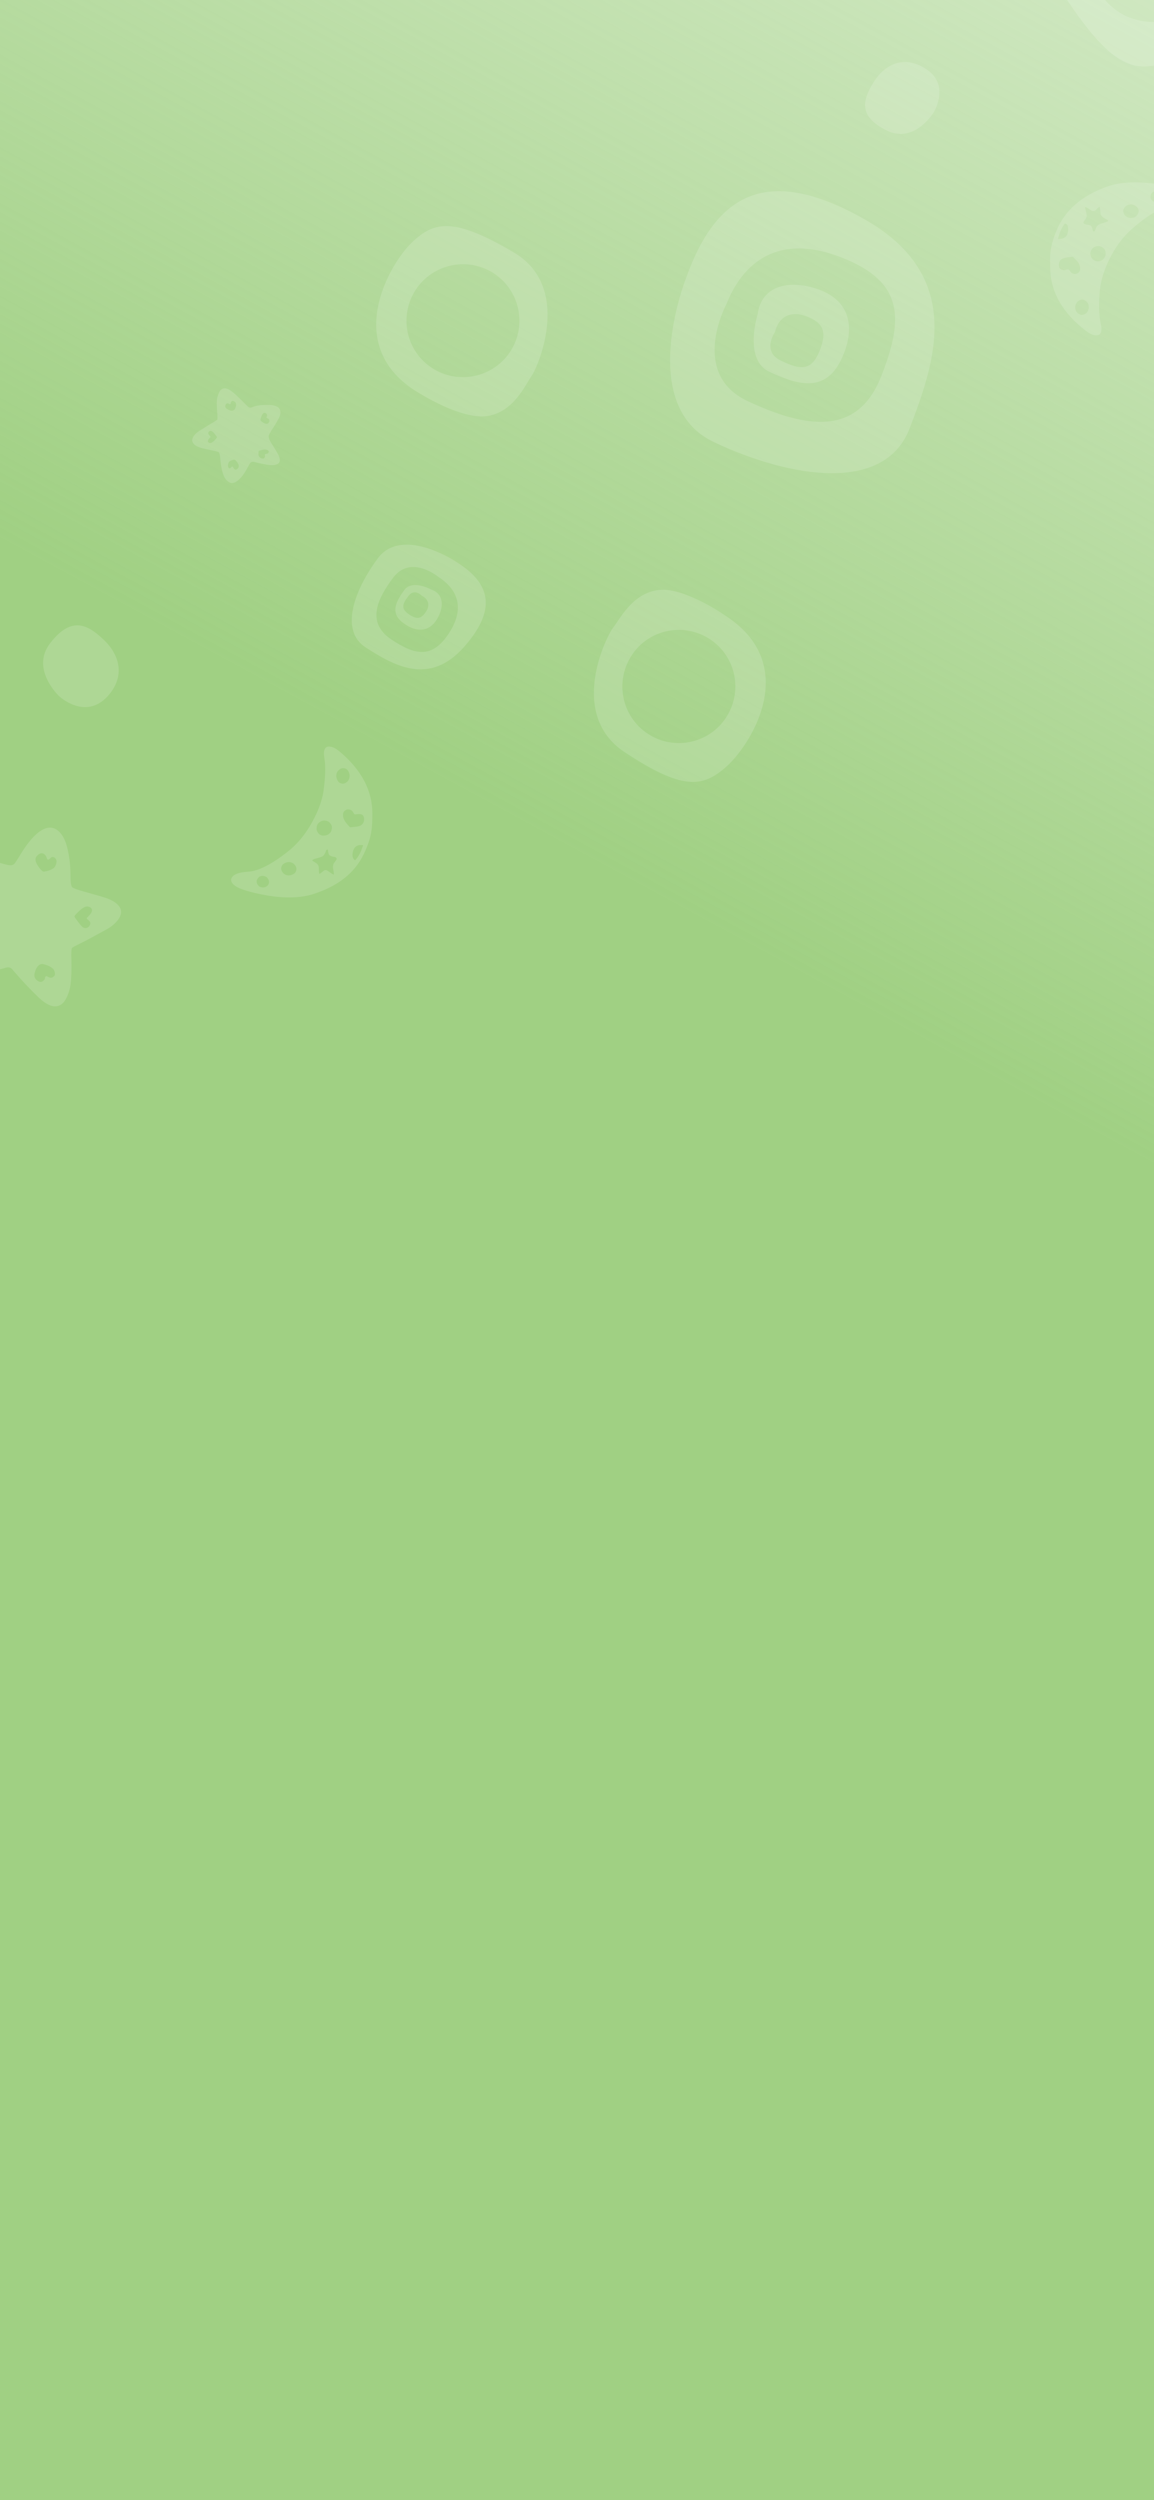 <?xml version="1.0" encoding="utf-8"?>
<!-- Generator: Adobe Illustrator 22.0.1, SVG Export Plug-In . SVG Version: 6.00 Build 0)  -->
<svg version="1.1" id="Layer_1" xmlns="http://www.w3.org/2000/svg" xmlns:xlink="http://www.w3.org/1999/xlink" x="0px" y="0px"
	 viewBox="0 0 375 812" style="enable-background:new 0 0 375 812;" xml:space="preserve">
<style type="text/css">
	.st0{fill:url(#SVGID_1_);}
	.st1{clip-path:url(#SVGID_3_);fill:#FFFFFF;fill-opacity:0.15;}
</style>
<linearGradient id="SVGID_1_" gradientUnits="userSpaceOnUse" x1="402.336" y1="802.311" x2="241.335" y2="505.311" gradientTransform="matrix(1 0 0 -1 0 812)">
	<stop  offset="0" style="stop-color:#A0D083;stop-opacity:0.5"/>
	<stop  offset="1" style="stop-color:#A0D083"/>
</linearGradient>
<rect class="st0" width="375" height="812"/>
<g>
	<defs>
		
			<rect id="SVGID_2_" x="-102.7" y="-111.2" transform="matrix(0.403 -0.915 0.915 0.403 12.172 233.521)" width="575.5" height="437.3"/>
	</defs>
	<clipPath id="SVGID_3_">
		<use xlink:href="#SVGID_2_"  style="overflow:visible;"/>
	</clipPath>
	<path class="st1" d="M210.5,238.3c8.5,5.6,19.9,3.2,25.4-5.2c5.6-8.5,3.3-19.9-5.2-25.5c-8.5-5.6-19.9-3.2-25.4,5.2
		C199.7,221.3,202,232.7,210.5,238.3z M199.2,203.9c2.3-2.9,6.4-11.4,15-12.3c8.6-0.9,22.2,8.8,22.2,8.8
		c24.1,16.3,7.1,42.2-0.6,48.8c-7.6,6.6-14,7.5-32.8-4.9C184.4,232,197,206.8,199.2,203.9z"/>
	<path class="st1" d="M17.6,317c-0.6,0.7-1.3,0.7-2.1,0.2c-0.5-0.3-0.8-0.2-0.9,0.5c0,0.3-0.1,0.5-0.4,0.7c-0.6,0.7-1.4,0.7-2.3-0.1
		c-0.7-0.6-0.9-1.4-0.6-2.4c0.2-0.8,0.5-1.5,0.9-2c0.6-0.7,1.3-1,2.1-0.7c1.3,0.3,2.2,0.8,2.9,1.4c0.3,0.3,0.5,0.7,0.6,1.2
		C17.9,316.3,17.9,316.8,17.6,317z M29,300.8c-0.6,0.7-1.3,0.8-2,0.4c-0.5-0.3-1.2-1.2-2.3-2.7c-0.4-0.5-0.5-0.8-0.5-0.9
		c0-0.1,0.2-0.4,0.6-0.8c1.6-1.7,2.8-2.5,3.7-2.4c0.4,0.1,0.8,0.2,1,0.4c0.7,0.6,0.5,1.5-0.6,2.6c-0.5,0.6-0.8,0.8-0.7,0.7
		c-0.1,0.2,0.1,0.4,0.6,0.8C29.5,299.5,29.5,300.1,29,300.8z M-4.6,309.9c-0.7,0.7-1.4,0.8-2.1,0.1c-0.6-0.6-0.7-1.2-0.3-1.9
		c0.2-0.4,0.3-0.6,0.2-0.7c-0.1-0.1-0.3-0.2-0.8-0.4c-0.4-0.1-0.7-0.5-1-1c-0.2-0.5-0.1-1,0.4-1.6c0.9-1,2.4-0.7,4.3,1.1
		c0.5,0.5,0.7,1,0.4,1.6c-0.1,0.2-0.3,0.7-0.5,1.5C-4.2,309.3-4.4,309.8-4.6,309.9z M17.9,281.4c-0.3,0.6-1.2,1.1-2.6,1.5
		c-0.6,0.1-1,0.2-1.2,0.2c-0.2,0-0.4-0.3-0.8-0.6c-1.8-2.1-2.2-3.6-1.3-4.5c0.9-1,1.8-1.2,2.6-0.4c0.2,0.2,0.4,0.5,0.5,0.8
		c0.1,0.3,0.2,0.6,0.3,0.7c0.2,0.2,0.5,0.1,0.9-0.3c0.5-0.6,1-0.6,1.5-0.2C18.5,279.1,18.6,280.1,17.9,281.4z M-1.9,287.7
		c-2.3,0.6-3.9,0.5-4.7-0.2c-0.5-0.5-0.5-1.1,0.1-1.7c0.1-0.2,0.4-0.2,0.9-0.2c0.5,0,0.8-0.1,0.9-0.2c0.1-0.1,0.1-0.4,0-0.9
		c-0.1-0.5,0-0.9,0.4-1.3c0.3-0.3,0.7-0.4,1.2-0.4c0.5,0,1,0.3,1.3,0.6c0.7,0.6,1,1.7,0.8,3l-0.1,1.2
		C-1.2,287.5-1.5,287.6-1.9,287.7z M22.6,321.4c0.5-1.8,0.7-5,0.6-9.6c-0.1-2.3,0-3.6,0.2-3.9c0.1-0.2,1.1-0.7,2.9-1.6
		c2.1-1,4.9-2.6,8.6-4.6c1.2-0.7,2.1-1.4,2.9-2.3c2-2.2,2.1-4.2,0.1-5.9c-0.8-0.7-1.9-1.3-3.3-1.8c-1.2-0.4-3.6-1.1-7.2-2.1
		c-2.2-0.6-3.5-1.1-3.9-1.4c-0.4-0.4-0.6-1.7-0.6-4.1c0-3.2-0.4-6.2-1.1-9c-0.6-2.3-1.5-4-2.7-5.1c-2.3-2.1-5.1-1.5-8.4,2
		c-1.3,1.4-2.8,3.4-4.4,6.1c-0.8,1.3-1.3,2-1.5,2.3c-0.4,0.5-1,0.7-1.8,0.6c-0.3,0-1.5-0.3-3.5-0.9c-1.8-0.5-3.7-0.9-5.9-1.4
		c-3.2-0.6-5.3-0.4-6.4,0.8c-1.1,1.2-0.9,3.5,0.7,6.6c0.7,1.4,1.8,3.3,3.3,5.9c0.9,1.7,1.4,3.1,1.3,4c-0.1,0.7-0.8,1.9-1.9,3.6
		c-1,1.3-2.4,3.4-4.3,6.1c-2.2,3.4-2.5,6-0.7,7.6c1.2,1.1,3.3,1.7,6.3,1.9c3.9,0.2,7,0,9.3-0.7c0.8-0.3,1.4-0.4,1.7-0.3
		c0.4,0,0.9,0.3,1.4,1c3.1,3.6,5.9,6.5,8.3,8.8c3.4,3.2,6.1,3.7,8.1,1.5C21.4,324.6,22.1,323.3,22.6,321.4z"/>
	<path class="st1" d="M127.2,207.7c7.8,5.2,13.2,6.2,18.6-1.9c6.3-9.5,1.4-15.4-3.3-18.4c0,0-9-7.5-14.8,0.3
		C122,195.3,119.4,202.5,127.2,207.7z M122.8,181.3c7.7-10.3,24.7,0.7,24.7,0.7c11,6.6,14.9,14.9,3.4,28s-23.2,5.9-31.9,0.4
		C110.2,204.9,115.1,191.7,122.8,181.3z"/>
	<path class="st1" d="M133,199.6c2.7,1.8,4,1.2,5.4-0.9c1.4-2,0.9-4.1-1.3-5.2c0,0-2.4-2.6-4.4,0.1
		C130.6,196.3,130.3,197.8,133,199.6z M131.4,191.6c2.6-3.5,8.8-0.1,8.8-0.1c4,1.4,4.2,5.6,1.8,9.6c-2.4,4-6.5,4.6-11,1.2
		C126.5,199,128.9,195.1,131.4,191.6z"/>
	<path class="st1" d="M19.2,226.1c0,0-9.4-8.8-2.9-17.2c6.5-8.4,11.6-6.6,17.1-1.4c5.6,5.1,7.4,12.2,1.6,18.6
		C27.7,234.1,19.2,226.1,19.2,226.1z"/>
	<path class="st1" d="M83.4,286.1c0.1-0.5,0.4-0.9,0.8-1.3c0.4-0.3,0.9-0.4,1.5-0.3c0.5,0.1,1,0.3,1.3,0.8c0.3,0.4,0.5,0.9,0.4,1.4
		c-0.1,0.5-0.3,0.9-0.8,1.2c-0.4,0.3-0.9,0.4-1.5,0.3s-1-0.3-1.3-0.8C83.5,287.1,83.4,286.6,83.4,286.1z M91.4,281.8
		c0.1-0.6,0.4-1.1,1-1.4c0.5-0.3,1.2-0.5,1.8-0.4c0.7,0.1,1.2,0.4,1.6,0.9c0.4,0.5,0.6,1,0.5,1.6c-0.1,0.6-0.4,1.1-1,1.4
		c-0.5,0.3-1.2,0.5-1.8,0.4c-0.7-0.1-1.2-0.4-1.6-0.9C91.5,282.9,91.3,282.4,91.4,281.8z M102.9,268.6c0.1-0.7,0.4-1.2,1-1.6
		c0.5-0.4,1.2-0.6,1.8-0.5c0.7,0.1,1.3,0.4,1.7,1c0.4,0.5,0.6,1.2,0.4,1.8c-0.1,0.7-0.4,1.2-1,1.6c-0.5,0.4-1.2,0.5-1.9,0.5
		c-0.7-0.1-1.2-0.4-1.6-1C102.9,269.9,102.8,269.3,102.9,268.6z M101.5,279.4c0-0.1,0.3-0.3,0.9-0.5c0.3-0.1,0.9-0.2,1.7-0.5
		c0.8-0.2,1.2-0.6,1.5-1.3c0.1-0.1,0.2-0.4,0.3-0.7c0.1-0.3,0.3-0.5,0.4-0.5c0.2,0,0.3,0.2,0.3,0.4c0,0.3,0.1,0.6,0.2,1
		c0.1,0.4,0.5,0.7,1.2,0.9c0.2,0,0.4,0.1,0.7,0.1c0.7,0.2,0.9,0.6,0.5,1.1c-0.1,0.2-0.3,0.4-0.5,0.7c-0.4,0.4-0.5,1-0.5,1.6
		c0,0.2,0.1,0.7,0.2,1.3c0.1,0.6,0.1,0.9,0.1,0.9c0,0.1-0.1,0.2-0.2,0.1c-0.1,0-0.7-0.4-1.7-1.1c-0.5-0.4-1-0.4-1.4-0.1
		c-0.2,0.2-0.5,0.4-0.9,0.7c-0.2,0.2-0.4,0.3-0.5,0.3c-0.1,0-0.2-0.7-0.2-1.9c0-0.6-0.2-1-0.6-1.4c-0.3-0.2-0.6-0.4-0.9-0.6
		C101.7,279.7,101.5,279.6,101.5,279.4z M109.3,251.6c0.1-0.7,0.4-1.2,0.9-1.6c0.5-0.4,1-0.6,1.6-0.5c0.6,0.1,1.1,0.4,1.4,1
		c0.3,0.5,0.5,1.2,0.4,1.8c-0.1,0.7-0.4,1.3-0.9,1.7c-0.5,0.4-1,0.6-1.6,0.5c-0.6-0.1-1.1-0.4-1.4-1
		C109.4,252.9,109.2,252.3,109.3,251.6z M111.5,264.2c0.1-0.4,0.3-0.8,0.7-1c0.4-0.3,0.8-0.4,1.2-0.3c0.7,0.1,1.1,0.4,1.4,1
		c0.2,0.4,0.4,0.6,0.6,0.6c0.1,0,0.4,0,0.9-0.1c0.2,0,0.4,0,0.7,0c1,0.1,1.4,0.8,1.3,2c-0.1,0.9-0.6,1.5-1.3,1.8
		c-0.4,0.2-1.2,0.3-2.3,0.4c-0.6,0.1-0.9,0.1-0.9,0.1c-0.1,0-0.3-0.3-0.7-0.7C111.8,266.6,111.3,265.4,111.5,264.2z M114.6,277
		c0.3-1.9,1.4-2.8,3.4-2.5c-0.7,2.3-1.6,3.9-2.6,4.9C114.7,279,114.4,278.2,114.6,277z M78.9,288.9c2.6,0.9,5.4,1.5,8.3,2
		c5.7,0.9,10.4,0.7,14.2-0.4c8.1-2.5,13.8-6.8,16.8-13.1c1.3-2.7,2.2-5.3,2.5-7.6c0.2-1.2,0.3-3.1,0.3-5.6c0-7.3-3.4-14-10.5-20
		c-1.2-1-2.2-1.6-3.2-1.7c-1.1-0.2-1.8,0.3-2,1.6c-0.1,0.6,0,1.3,0.1,2.1c0.5,2.9,0.3,6.5-0.3,10.9c-0.5,3.1-1.7,6.3-3.6,9.8
		c-2.2,4-4.8,7.2-8,9.7c-5.2,4.1-9.5,6.3-12.8,6.5c-3.5,0.2-5.4,1.1-5.6,2.6C75.1,286.9,76.3,288,78.9,288.9z"/>
	<path class="st1" d="M357.8-1.7c6.4,9.3,19.1,11.6,28.4,5.2c9.3-6.4,11.6-19.1,5.2-28.4c-6.4-9.3-19.1-11.6-28.4-5.2
		C353.7-23.7,351.4-11,357.8-1.7z M360.5-41.8c3.5-2,11.4-9.1,20.6-6.4s19.2,18.3,19.2,18.3c18.1,26.8-10.3,46.4-20.9,50
		c-10.6,3.6-17.6,1.9-31.7-18.7C333.5-19.1,357-39.8,360.5-41.8z"/>
	<path class="st1" d="M159.7,88.3c-8.8-5.1-20-2.1-25.1,6.6c-5.1,8.8-2.2,20,6.6,25.1c8.8,5.1,20,2.1,25.1-6.6
		C171.4,104.6,168.4,93.4,159.7,88.3z M172.8,122c-2.1,3-5.8,11.7-14.3,13.1c-8.5,1.4-22.6-7.6-22.6-7.6c-25-15-9.4-41.7-2.1-48.7
		c7.3-7,13.6-8.3,33,3.1C186.1,93.1,174.9,119,172.8,122z"/>
	<path class="st1" d="M286.2,122.6c7.6-19,7.5-30.9-12.3-38.8c-23-9.2-33.5,3.9-37.9,15.1c0,0-12.1,22.5,7,31.4
		C262.1,139.2,278.5,141.6,286.2,122.6z M232,143.6c-25.3-11.9-9.2-52.9-9.2-52.9c9.3-26.3,25.1-38.2,58.1-19.5
		c33,18.7,22.7,46.9,14.7,67.9C287.6,160.1,257.3,155.5,232,143.6z"/>
	<path class="st1" d="M266.4,113.8c2.6-6.6,0.7-9-4.2-11c-5-2-9.1-0.2-10.4,5.1c0,0-4.4,6.3,2.1,9.3
		C260.4,120.3,263.8,120.4,266.4,113.8z M250.1,120.8c-8.6-3.9-3.9-18.7-3.9-18.7c1.2-9.3,10.1-11.5,19.8-8.1
		c9.6,3.4,12.6,11.8,7.3,22.9C267.9,128,258.6,124.7,250.1,120.8z"/>
	<path class="st1" d="M303.4,36.5c0,0-6.2,10.3-15.2,5.9c-8.9-4.4-8.2-9.3-4.5-15.4c3.7-6.1,9.8-9.1,16.7-4.9
		C309.2,27.2,303.4,36.5,303.4,36.5z"/>
	<path class="st1" d="M377.7,64c0,0.5-0.3,1-0.7,1.3c-0.4,0.3-0.9,0.5-1.4,0.4c-0.5,0-1-0.3-1.3-0.7c-0.4-0.4-0.5-0.9-0.4-1.4
		c0-0.5,0.3-0.9,0.7-1.2c0.4-0.3,0.9-0.5,1.4-0.4c0.5,0,1,0.3,1.3,0.7C377.6,63.1,377.8,63.5,377.7,64z M370,68.8
		c-0.1,0.6-0.4,1.1-0.9,1.5c-0.5,0.4-1.1,0.5-1.8,0.5c-0.7-0.1-1.2-0.3-1.7-0.8c-0.4-0.5-0.6-1-0.6-1.6c0.1-0.6,0.4-1.1,0.9-1.5
		c0.5-0.4,1.1-0.5,1.8-0.5c0.7,0.1,1.2,0.3,1.7,0.8C369.9,67.7,370.1,68.2,370,68.8z M359.3,82.6c-0.1,0.7-0.4,1.2-0.9,1.7
		c-0.5,0.4-1.1,0.6-1.8,0.6c-0.7-0.1-1.3-0.4-1.7-0.9c-0.4-0.5-0.6-1.1-0.6-1.8c0.1-0.7,0.4-1.2,0.9-1.7c0.5-0.4,1.2-0.6,1.9-0.6
		c0.7,0.1,1.2,0.4,1.7,0.9C359.2,81.3,359.3,81.9,359.3,82.6z M360.1,71.7c0,0.2-0.3,0.3-0.9,0.5c-0.3,0.1-0.9,0.3-1.6,0.5
		c-0.8,0.3-1.2,0.7-1.4,1.3c-0.1,0.1-0.1,0.4-0.3,0.7c-0.1,0.3-0.3,0.5-0.4,0.5c-0.2,0-0.3-0.2-0.4-0.4c-0.1-0.3-0.1-0.6-0.3-1
		c-0.1-0.4-0.5-0.7-1.3-0.8c-0.2,0-0.4,0-0.7-0.1c-0.7-0.2-0.9-0.5-0.6-1c0.1-0.2,0.3-0.4,0.5-0.7c0.4-0.5,0.5-1,0.4-1.6
		c-0.1-0.2-0.1-0.6-0.3-1.3c-0.1-0.6-0.2-0.9-0.2-0.9c0-0.1,0.1-0.2,0.2-0.1c0.2,0,0.7,0.3,1.7,1c0.5,0.3,1,0.3,1.5,0
		c0.2-0.2,0.5-0.5,0.8-0.8c0.2-0.2,0.4-0.3,0.5-0.3c0.1,0,0.2,0.6,0.3,1.9c0,0.6,0.3,1,0.7,1.4c0.3,0.2,0.6,0.4,0.9,0.6
		C359.9,71.4,360.1,71.6,360.1,71.7z M353.8,100c-0.1,0.7-0.3,1.2-0.8,1.7c-0.5,0.4-1,0.6-1.6,0.6c-0.6-0.1-1.1-0.4-1.5-0.9
		c-0.4-0.5-0.5-1.1-0.5-1.8c0.1-0.7,0.4-1.3,0.8-1.7c0.5-0.4,1-0.6,1.6-0.6c0.6,0.1,1.1,0.4,1.5,0.9
		C353.7,98.6,353.8,99.2,353.8,100z M351,87.5c0,0.4-0.3,0.8-0.6,1.1c-0.4,0.3-0.8,0.4-1.2,0.4c-0.7-0.1-1.2-0.4-1.4-0.9
		c-0.3-0.4-0.5-0.6-0.7-0.6c-0.1,0-0.4,0-0.9,0.2c-0.2,0.1-0.5,0.1-0.7,0c-1-0.1-1.5-0.7-1.4-1.9c0.1-0.9,0.5-1.5,1.2-1.8
		c0.4-0.2,1.2-0.4,2.3-0.5c0.6-0.1,0.9-0.1,0.9-0.1c0.1,0,0.4,0.2,0.7,0.6C350.5,85.1,351.1,86.3,351,87.5z M347.1,74.9
		c-0.2,2-1.3,2.8-3.3,2.7c0.6-2.3,1.3-4,2.3-5C346.9,72.8,347.2,73.6,347.1,74.9z M382.1,61c-2.7-0.7-5.5-1.2-8.4-1.5
		c-5.7-0.6-10.5-0.2-14.2,1.2c-8,2.9-13.4,7.6-16.1,14c-1.2,2.8-1.9,5.4-2.1,7.7c-0.1,1.3-0.1,3.1,0,5.6c0.4,7.3,4.2,13.8,11.5,19.4
		c1.2,0.9,2.3,1.5,3.2,1.5c1.1,0.1,1.8-0.4,1.9-1.6c0.1-0.6,0-1.3-0.2-2.1c-0.6-2.9-0.7-6.5-0.3-10.9c0.3-3.1,1.3-6.4,3-9.9
		c2-4.1,4.4-7.4,7.5-10.1c5-4.4,9.1-6.8,12.4-7.2c3.5-0.4,5.3-1.3,5.5-2.9C386.1,62.8,384.8,61.8,382.1,61z"/>
	<path class="st1" d="M73.4,131.3c0.3-0.4,0.7-0.4,1.1-0.1c0.3,0.2,0.4,0.1,0.5-0.3c0-0.2,0.1-0.3,0.1-0.4c0.3-0.4,0.7-0.4,1.2,0
		c0.4,0.3,0.5,0.7,0.4,1.3c-0.1,0.4-0.2,0.8-0.4,1.1c-0.3,0.4-0.7,0.5-1.1,0.5c-0.7-0.1-1.2-0.4-1.6-0.7c-0.2-0.1-0.3-0.3-0.4-0.6
		C73.2,131.7,73.3,131.4,73.4,131.3z M67.8,140.3c0.3-0.4,0.7-0.5,1.1-0.2c0.3,0.1,0.7,0.6,1.3,1.4c0.2,0.3,0.3,0.4,0.3,0.5
		c0,0.1-0.1,0.2-0.3,0.5c-0.8,0.9-1.4,1.4-1.9,1.4c-0.2,0-0.4-0.1-0.5-0.2c-0.4-0.3-0.3-0.8,0.3-1.4c0.3-0.3,0.4-0.5,0.3-0.4
		c0-0.1-0.1-0.2-0.3-0.4C67.6,140.9,67.6,140.6,67.8,140.3z M85.4,134.4c0.3-0.4,0.7-0.4,1.1-0.1c0.3,0.3,0.4,0.6,0.2,1
		c-0.1,0.2-0.1,0.3-0.1,0.4c0,0,0.2,0.1,0.4,0.2c0.2,0.1,0.4,0.2,0.5,0.5c0.1,0.3,0.1,0.6-0.2,0.9c-0.5,0.6-1.2,0.4-2.3-0.4
		c-0.3-0.2-0.4-0.5-0.3-0.8c0-0.1,0.1-0.4,0.2-0.8C85.2,134.7,85.3,134.5,85.4,134.4z M74.3,150.2c0.1-0.3,0.6-0.6,1.3-0.8
		c0.3-0.1,0.5-0.1,0.6-0.1c0.1,0,0.3,0.1,0.4,0.3c1,1,1.2,1.8,0.8,2.4c-0.5,0.6-0.9,0.7-1.3,0.3c-0.1-0.1-0.2-0.3-0.3-0.4
		c-0.1-0.2-0.1-0.3-0.2-0.3c-0.1-0.1-0.3-0.1-0.5,0.2c-0.2,0.3-0.5,0.4-0.8,0.2C74,151.4,74,150.9,74.3,150.2z M84.6,146.3
		c1.2-0.4,2-0.4,2.5,0c0.3,0.2,0.3,0.5,0,0.9c-0.1,0.1-0.2,0.1-0.5,0.2c-0.2,0-0.4,0.1-0.5,0.2c-0.1,0.1,0,0.2,0,0.4
		c0.1,0.2,0,0.5-0.2,0.7c-0.1,0.2-0.4,0.3-0.7,0.2c-0.3,0-0.5-0.1-0.7-0.3c-0.4-0.3-0.6-0.8-0.5-1.6l0.1-0.6
		C84.2,146.4,84.4,146.3,84.6,146.3z M70.6,129.1c-0.2,1-0.2,2.7,0,5.1c0.1,1.2,0.1,1.9,0,2.1c-0.1,0.1-0.6,0.4-1.5,1
		c-1.1,0.6-2.5,1.5-4.4,2.7c-0.6,0.4-1.1,0.8-1.5,1.3c-1,1.2-1,2.3,0.1,3.2c0.5,0.4,1,0.6,1.8,0.9c0.7,0.2,1.9,0.5,3.9,0.9
		c1.2,0.2,1.9,0.5,2.1,0.6c0.2,0.2,0.4,0.9,0.5,2.1c0.1,1.7,0.4,3.3,0.8,4.7c0.4,1.2,0.9,2.1,1.6,2.6c1.3,1.1,2.7,0.6,4.4-1.3
		c0.7-0.8,1.4-1.9,2.2-3.4c0.4-0.7,0.6-1.1,0.7-1.2c0.2-0.3,0.5-0.4,0.9-0.4c0.2,0,0.8,0.1,1.9,0.4c0.9,0.2,2,0.4,3.1,0.6
		c1.7,0.2,2.8,0,3.4-0.6c0.6-0.7,0.4-1.8-0.6-3.5c-0.4-0.7-1-1.7-1.9-3.1c-0.6-0.9-0.8-1.6-0.8-2.1c0-0.4,0.4-1,0.9-1.9
		c0.5-0.7,1.2-1.8,2.1-3.4c1.1-1.9,1.1-3.2,0.1-4.1c-0.7-0.5-1.8-0.8-3.4-0.8c-2.1,0-3.7,0.2-4.9,0.7c-0.4,0.2-0.7,0.2-0.9,0.2
		c-0.2,0-0.5-0.2-0.8-0.5c-1.8-1.8-3.3-3.3-4.6-4.4c-1.9-1.6-3.3-1.8-4.3-0.6C71.2,127.4,70.9,128.1,70.6,129.1z"/>
</g>
</svg>
